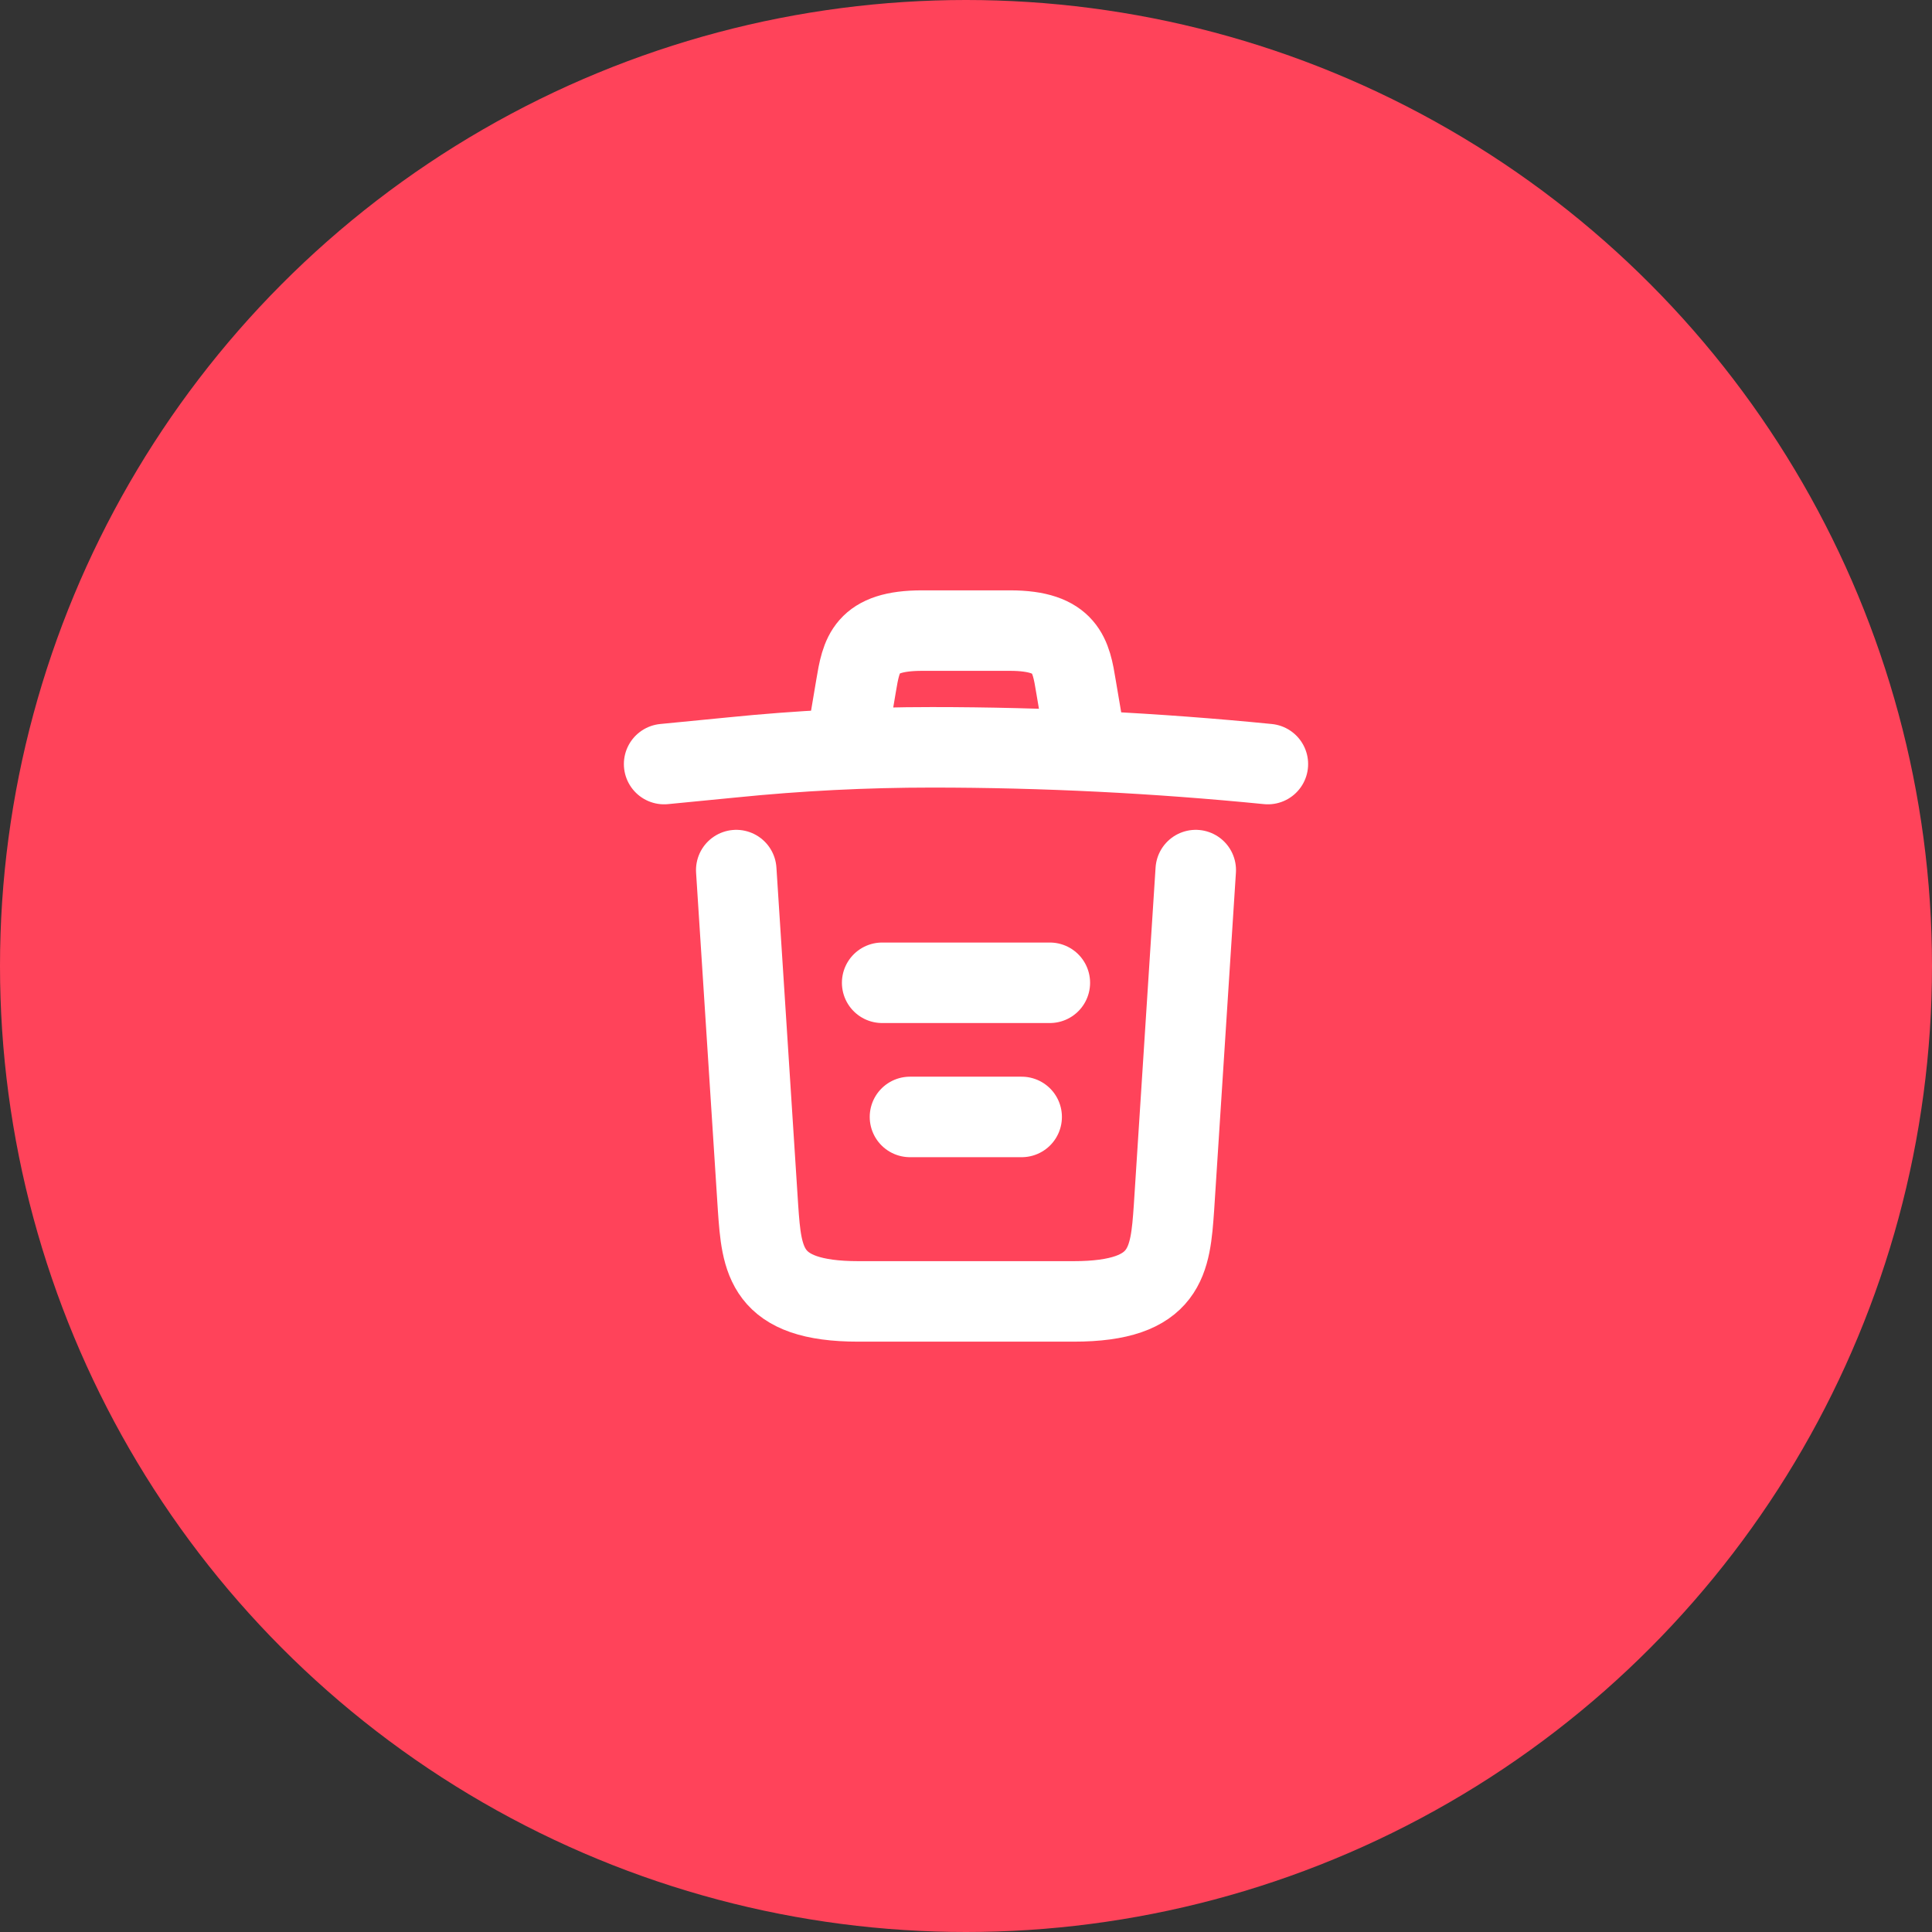 <svg width="48" height="48" viewBox="0 0 48 48" fill="none" xmlns="http://www.w3.org/2000/svg">
<rect x="0" y="0" width="48" height="48" fill="#333333" stroke="none"/>
<circle cx="24" cy="24" r="24" fill="#FF435A"/>
<path d="M31.5 18.983C28.725 18.708 25.933 18.567 23.15 18.567C21.5 18.567 19.85 18.65 18.2 18.817L16.5 18.983" stroke="white" stroke-width="2" stroke-linecap="round" stroke-linejoin="round"/>
<path d="M21.083 18.142L21.267 17.05C21.4 16.258 21.5 15.667 22.908 15.667H25.092C26.5 15.667 26.608 16.292 26.733 17.058L26.917 18.142" stroke="white" stroke-width="2" stroke-linecap="round" stroke-linejoin="round"/>
<path d="M29.708 21.617L29.167 30.008C29.075 31.317 29 32.333 26.675 32.333H21.325C19 32.333 18.925 31.317 18.833 30.008L18.292 21.617" stroke="white" stroke-width="2" stroke-linecap="round" stroke-linejoin="round"/>
<path d="M22.608 27.75H25.383" stroke="white" stroke-width="2" stroke-linecap="round" stroke-linejoin="round"/>
<path d="M21.917 24.417H26.083" stroke="white" stroke-width="2" stroke-linecap="round" stroke-linejoin="round"/>
</svg>
